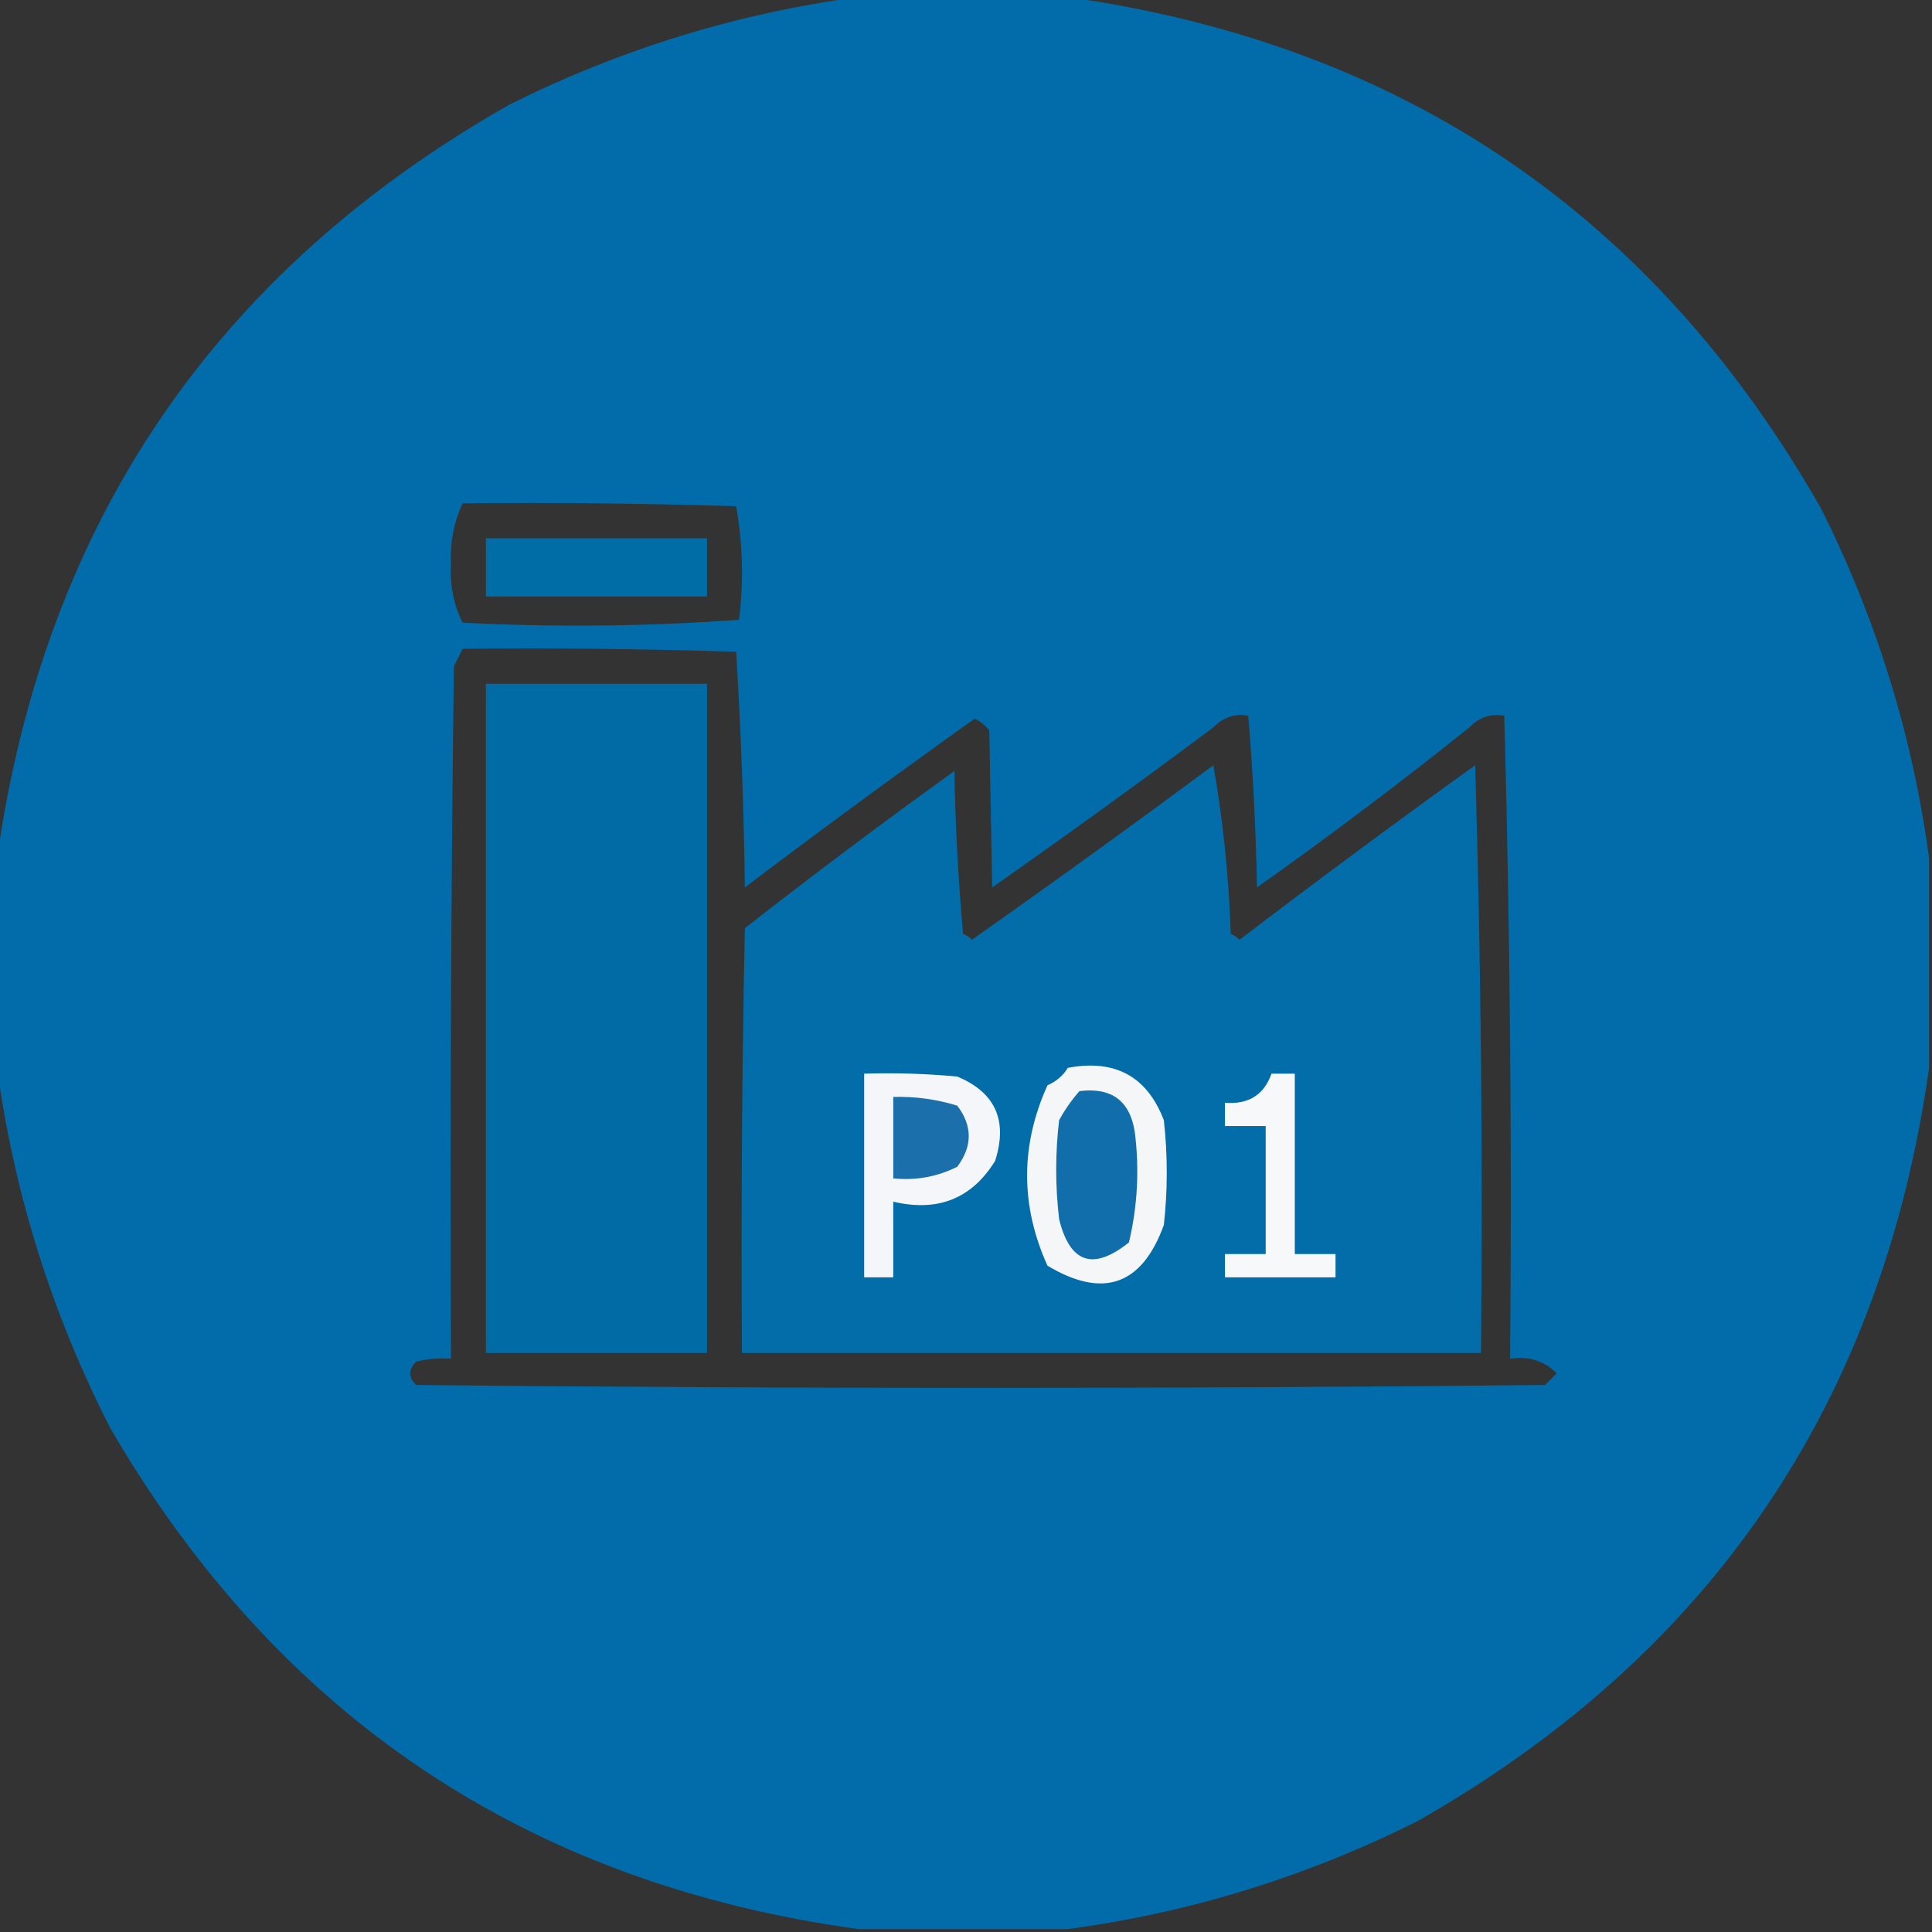<?xml version="1.0" encoding="UTF-8"?>
<!DOCTYPE svg PUBLIC "-//W3C//DTD SVG 1.1//EN" "http://www.w3.org/Graphics/SVG/1.1/DTD/svg11.dtd">
<svg xmlns="http://www.w3.org/2000/svg" version="1.1" width="332px" height="332px" style="shape-rendering:geometricPrecision; text-rendering:geometricPrecision; image-rendering:optimizeQuality; fill-rule:evenodd; clip-rule:evenodd" xmlns:xlink="http://www.w3.org/1999/xlink">
<rect width="100%" height="100%" fill="#333333" stroke="none"/>
<g><path style="opacity:0.988" fill="#006caa" d="M 147.5,-0.5 C 159.5,-0.5 171.5,-0.5 183.5,-0.5C 241.119,7.628 284.286,36.961 313,87.5C 322.535,106.596 328.702,126.596 331.5,147.5C 331.5,159.5 331.5,171.5 331.5,183.5C 323.372,241.119 294.039,284.286 243.5,313C 224.404,322.535 204.404,328.702 183.5,331.5C 171.5,331.5 159.5,331.5 147.5,331.5C 90.67,323.674 47.837,295.007 19,245.5C 8.937,225.818 2.437,205.152 -0.5,183.5C -0.5,171.5 -0.5,159.5 -0.5,147.5C 7.628,89.881 36.961,46.714 87.5,18C 106.596,8.465 126.596,2.298 147.5,-0.5 Z M 79.5,86.5 C 95.17,86.333 110.837,86.5 126.5,87C 127.643,93.418 127.81,99.918 127,106.5C 111.241,107.657 95.408,107.824 79.5,107C 77.953,103.902 77.286,100.569 77.5,97C 77.308,93.271 77.974,89.771 79.5,86.5 Z M 79.5,111.5 C 95.17,111.333 110.837,111.5 126.5,112C 127.324,125.425 127.824,138.925 128,152.5C 141.026,142.64 154.193,132.974 167.5,123.5C 168.478,123.977 169.311,124.643 170,125.5C 170.161,134.541 170.328,143.541 170.5,152.5C 183.306,143.527 195.973,134.36 208.5,125C 210.212,123.249 212.212,122.582 214.5,123C 215.32,132.756 215.82,142.59 216,152.5C 228.435,143.698 240.602,134.531 252.5,125C 254.212,123.249 256.212,122.582 258.5,123C 259.496,159.761 259.83,196.594 259.5,233.5C 262.681,233.002 265.347,233.835 267.5,236C 266.833,236.667 266.167,237.333 265.5,238C 200.833,238.667 136.167,238.667 71.5,238C 70.167,236.667 70.167,235.333 71.5,234C 73.473,233.505 75.473,233.338 77.5,233.5C 77.333,193.832 77.5,154.165 78,114.5C 78.513,113.473 79.013,112.473 79.5,111.5 Z"/></g>
<g><path style="opacity:0.982" fill="#006ea9" d="M 83.5,92.5 C 96.167,92.5 108.833,92.5 121.5,92.5C 121.5,95.833 121.5,99.167 121.5,102.5C 108.833,102.5 96.167,102.5 83.5,102.5C 83.5,99.167 83.5,95.833 83.5,92.5 Z"/></g>
<g><path style="opacity:0.977" fill="#006da9" d="M 83.5,117.5 C 96.167,117.5 108.833,117.5 121.5,117.5C 121.5,155.833 121.5,194.167 121.5,232.5C 108.833,232.5 96.167,232.5 83.5,232.5C 83.5,194.167 83.5,155.833 83.5,117.5 Z"/></g>
<g><path style="opacity:1" fill="#026da9" d="M 208.5,131.5 C 210.152,140.798 211.152,150.465 211.5,160.5C 212.086,160.709 212.586,161.043 213,161.5C 226.359,151.307 239.859,141.307 253.5,131.5C 254.5,165.16 254.833,198.827 254.5,232.5C 212.167,232.5 169.833,232.5 127.5,232.5C 127.333,208.164 127.5,183.831 128,159.5C 139.821,150.257 151.821,141.257 164,132.5C 164.168,141.851 164.668,151.184 165.5,160.5C 166.086,160.709 166.586,161.043 167,161.5C 181.015,151.637 194.848,141.637 208.5,131.5 Z"/></g>
<g><path style="opacity:1" fill="#f4f6f8" d="M 183.5,183.5 C 191.62,181.972 197.12,184.972 200,192.5C 200.667,198.5 200.667,204.5 200,210.5C 196.23,220.891 189.564,223.225 180,217.5C 175.333,207.167 175.333,196.833 180,186.5C 181.518,185.837 182.685,184.837 183.5,183.5 Z"/></g>
<g><path style="opacity:1" fill="#f5f6f9" d="M 148.5,184.5 C 153.844,184.334 159.177,184.501 164.5,185C 171.053,187.73 173.22,192.563 171,199.5C 166.99,205.976 161.157,208.309 153.5,206.5C 153.5,210.833 153.5,215.167 153.5,219.5C 151.833,219.5 150.167,219.5 148.5,219.5C 148.5,207.833 148.5,196.167 148.5,184.5 Z"/></g>
<g><path style="opacity:1" fill="#f7f8fa" d="M 218.5,184.5 C 219.833,184.5 221.167,184.5 222.5,184.5C 222.5,194.833 222.5,205.167 222.5,215.5C 224.833,215.5 227.167,215.5 229.5,215.5C 229.5,216.833 229.5,218.167 229.5,219.5C 223.167,219.5 216.833,219.5 210.5,219.5C 210.5,218.167 210.5,216.833 210.5,215.5C 212.833,215.5 215.167,215.5 217.5,215.5C 217.5,208.167 217.5,200.833 217.5,193.5C 215.167,193.5 212.833,193.5 210.5,193.5C 210.5,192.167 210.5,190.833 210.5,189.5C 214.537,189.824 217.203,188.158 218.5,184.5 Z"/></g>
<g><path style="opacity:1" fill="#1b70ab" d="M 153.5,188.5 C 157.247,188.392 160.914,188.892 164.5,190C 167.128,193.465 167.128,196.965 164.5,200.5C 161.05,202.224 157.383,202.891 153.5,202.5C 153.5,197.833 153.5,193.167 153.5,188.5 Z"/></g>
<g><path style="opacity:1" fill="#126eaa" d="M 185.5,187.5 C 190.997,186.82 194.164,189.154 195,194.5C 195.818,200.902 195.484,207.235 194,213.5C 187.864,218.409 183.864,217.076 182,209.5C 181.333,203.833 181.333,198.167 182,192.5C 182.997,190.677 184.164,189.01 185.5,187.5 Z"/></g>
</svg>
